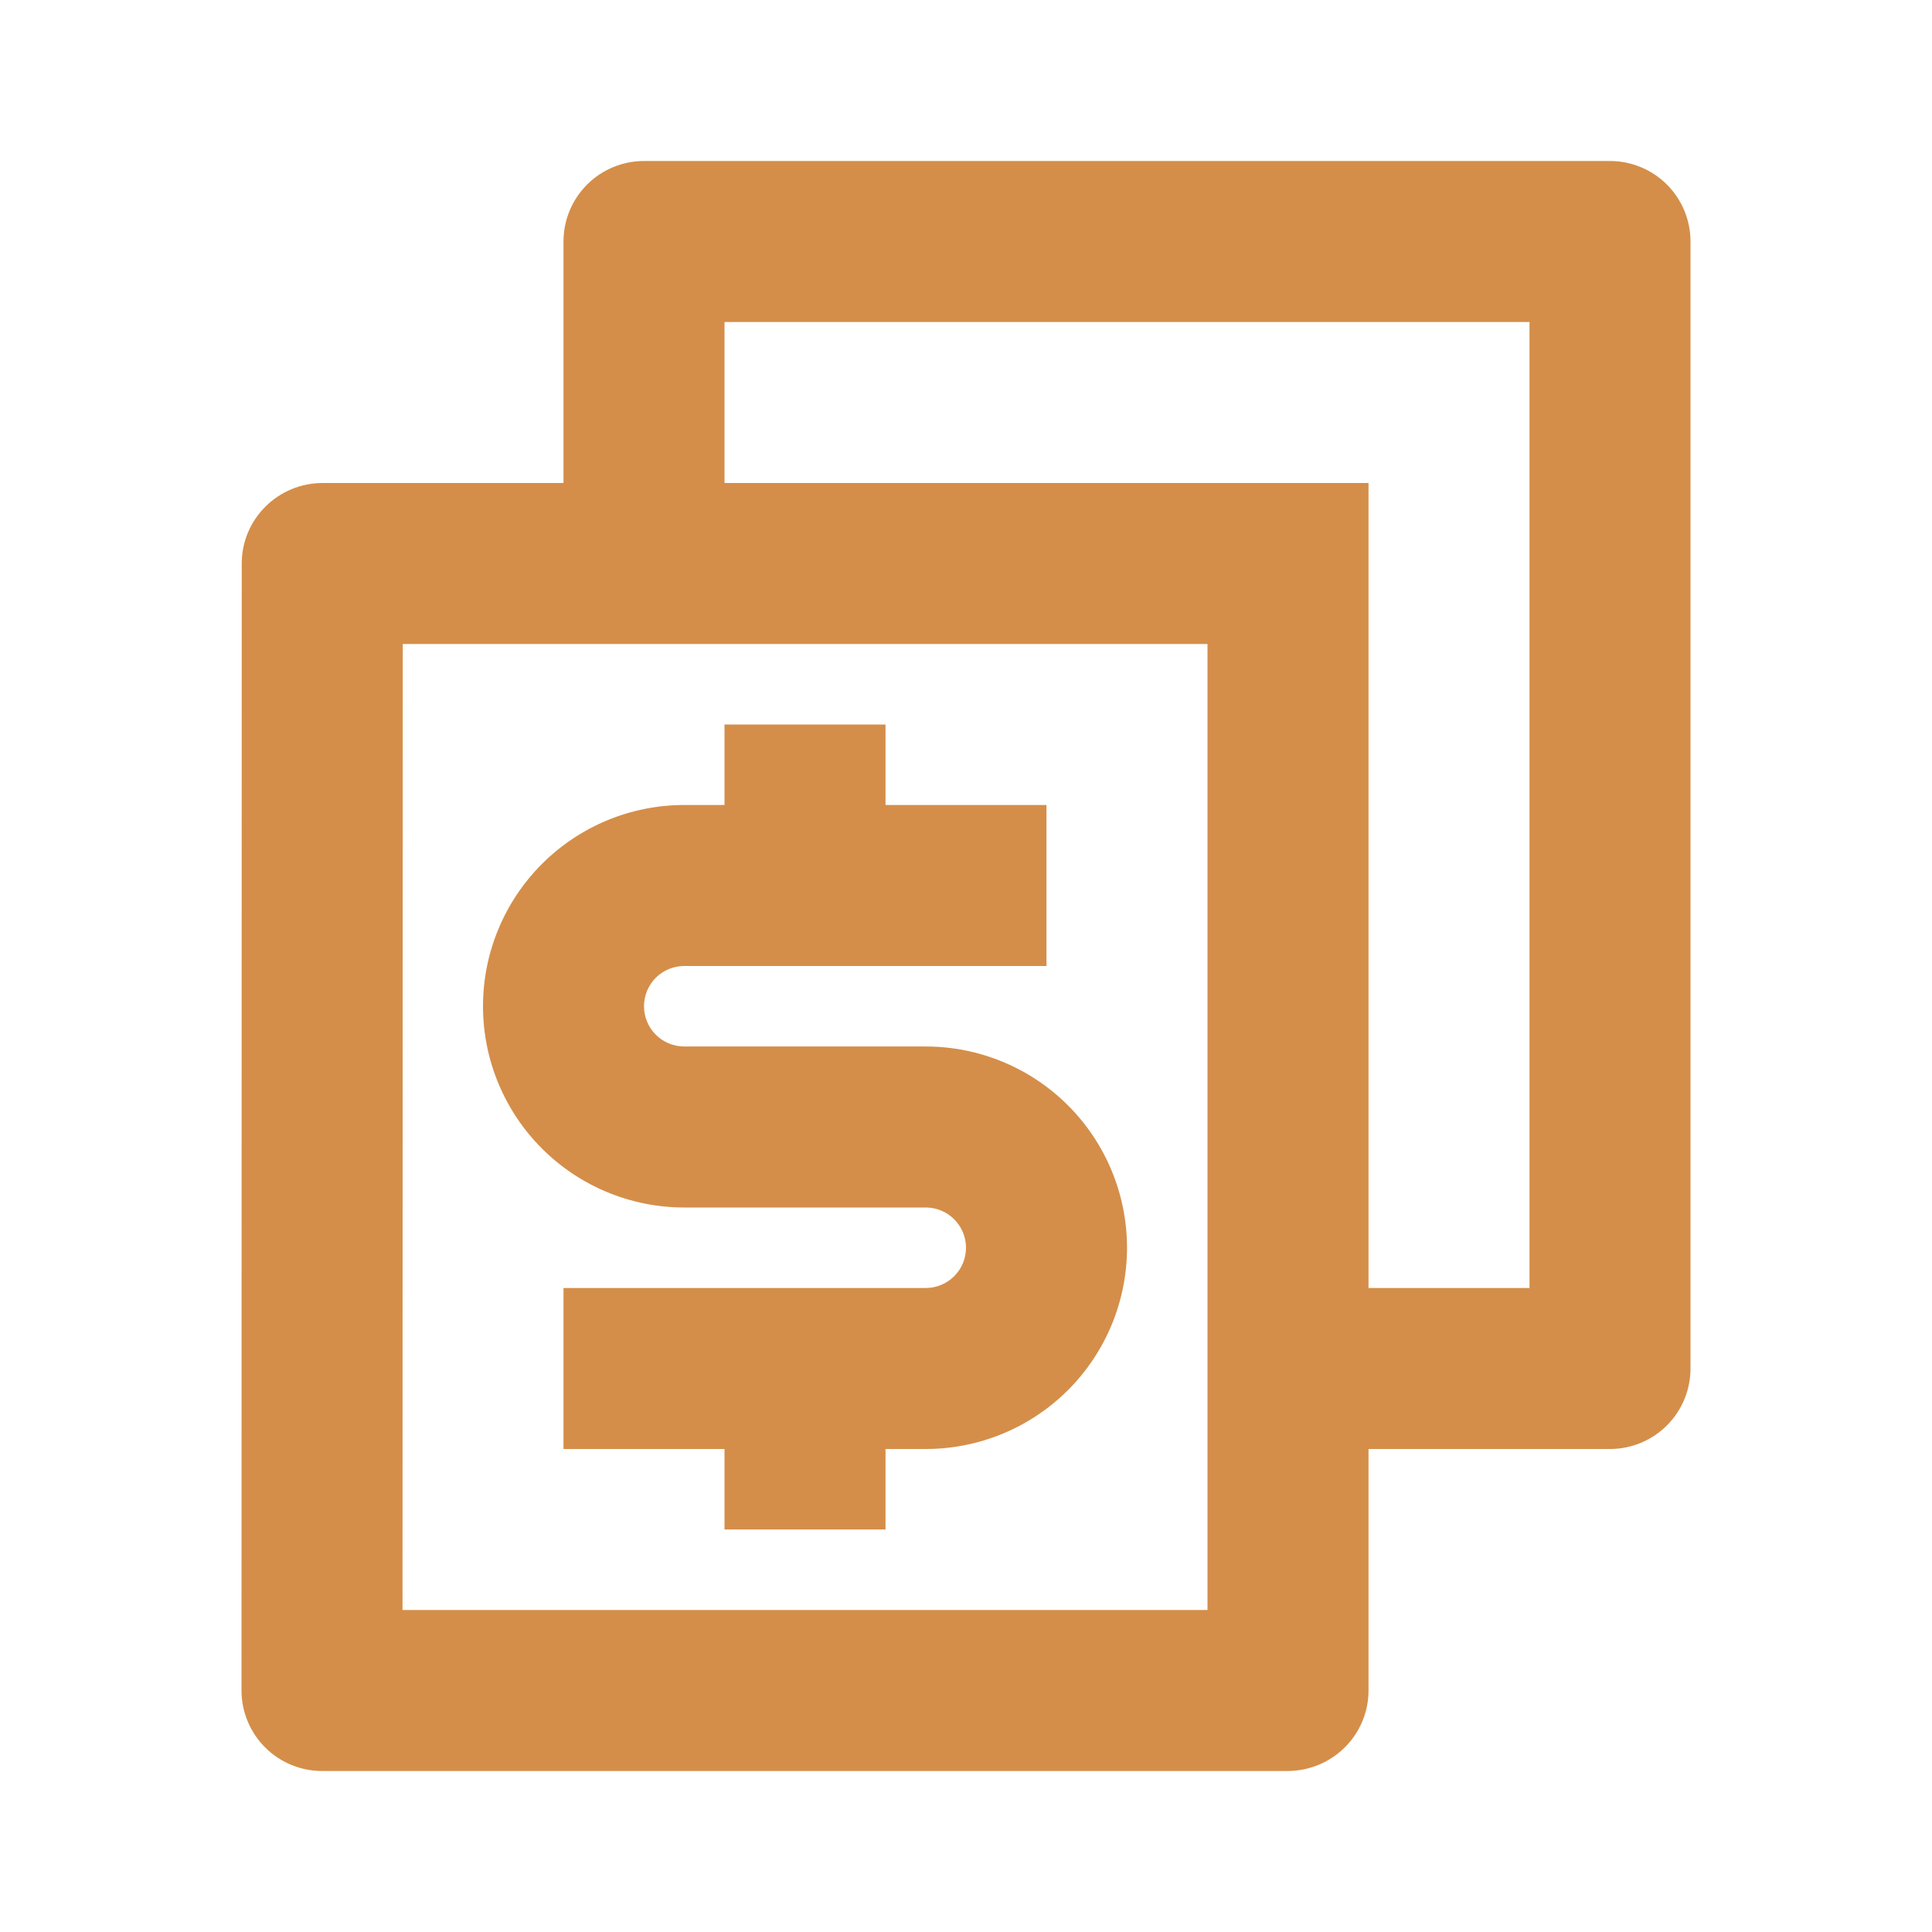 <svg width="56" height="56" viewBox="0 0 56 56" fill="none" xmlns="http://www.w3.org/2000/svg">
<path d="M39.667 37.333H44.333V9.333H21V14H39.667V37.333ZM39.667 42V49C39.667 50.288 38.617 51.333 37.317 51.333H9.35C9.042 51.335 8.737 51.276 8.452 51.16C8.167 51.043 7.908 50.872 7.69 50.655C7.472 50.438 7.298 50.18 7.18 49.896C7.061 49.612 7 49.307 7 49L7.007 16.333C7.007 15.045 8.057 14 9.357 14H16.333V7C16.333 6.381 16.579 5.788 17.017 5.35C17.454 4.912 18.048 4.667 18.667 4.667H46.667C47.285 4.667 47.879 4.912 48.317 5.35C48.754 5.788 49 6.381 49 7V39.666C49 40.285 48.754 40.879 48.317 41.316C47.879 41.754 47.285 42 46.667 42H39.667ZM11.674 18.666L11.667 46.666H35V18.666H11.674ZM16.333 37.333H26.833C27.143 37.333 27.439 37.21 27.658 36.992C27.877 36.773 28 36.476 28 36.166C28 35.857 27.877 35.56 27.658 35.342C27.439 35.123 27.143 35 26.833 35H19.833C18.286 35 16.802 34.385 15.709 33.291C14.615 32.197 14 30.714 14 29.166C14 27.619 14.615 26.136 15.709 25.042C16.802 23.948 18.286 23.333 19.833 23.333H21V21H25.667V23.333H30.333V28H19.833C19.524 28 19.227 28.123 19.008 28.341C18.79 28.56 18.667 28.857 18.667 29.166C18.667 29.476 18.79 29.773 19.008 29.991C19.227 30.21 19.524 30.333 19.833 30.333H26.833C28.38 30.333 29.864 30.948 30.958 32.042C32.052 33.136 32.667 34.619 32.667 36.166C32.667 37.714 32.052 39.197 30.958 40.291C29.864 41.385 28.38 42 26.833 42H25.667V44.333H21V42H16.333V37.333Z" fill="#D48E49"/>
</svg>
